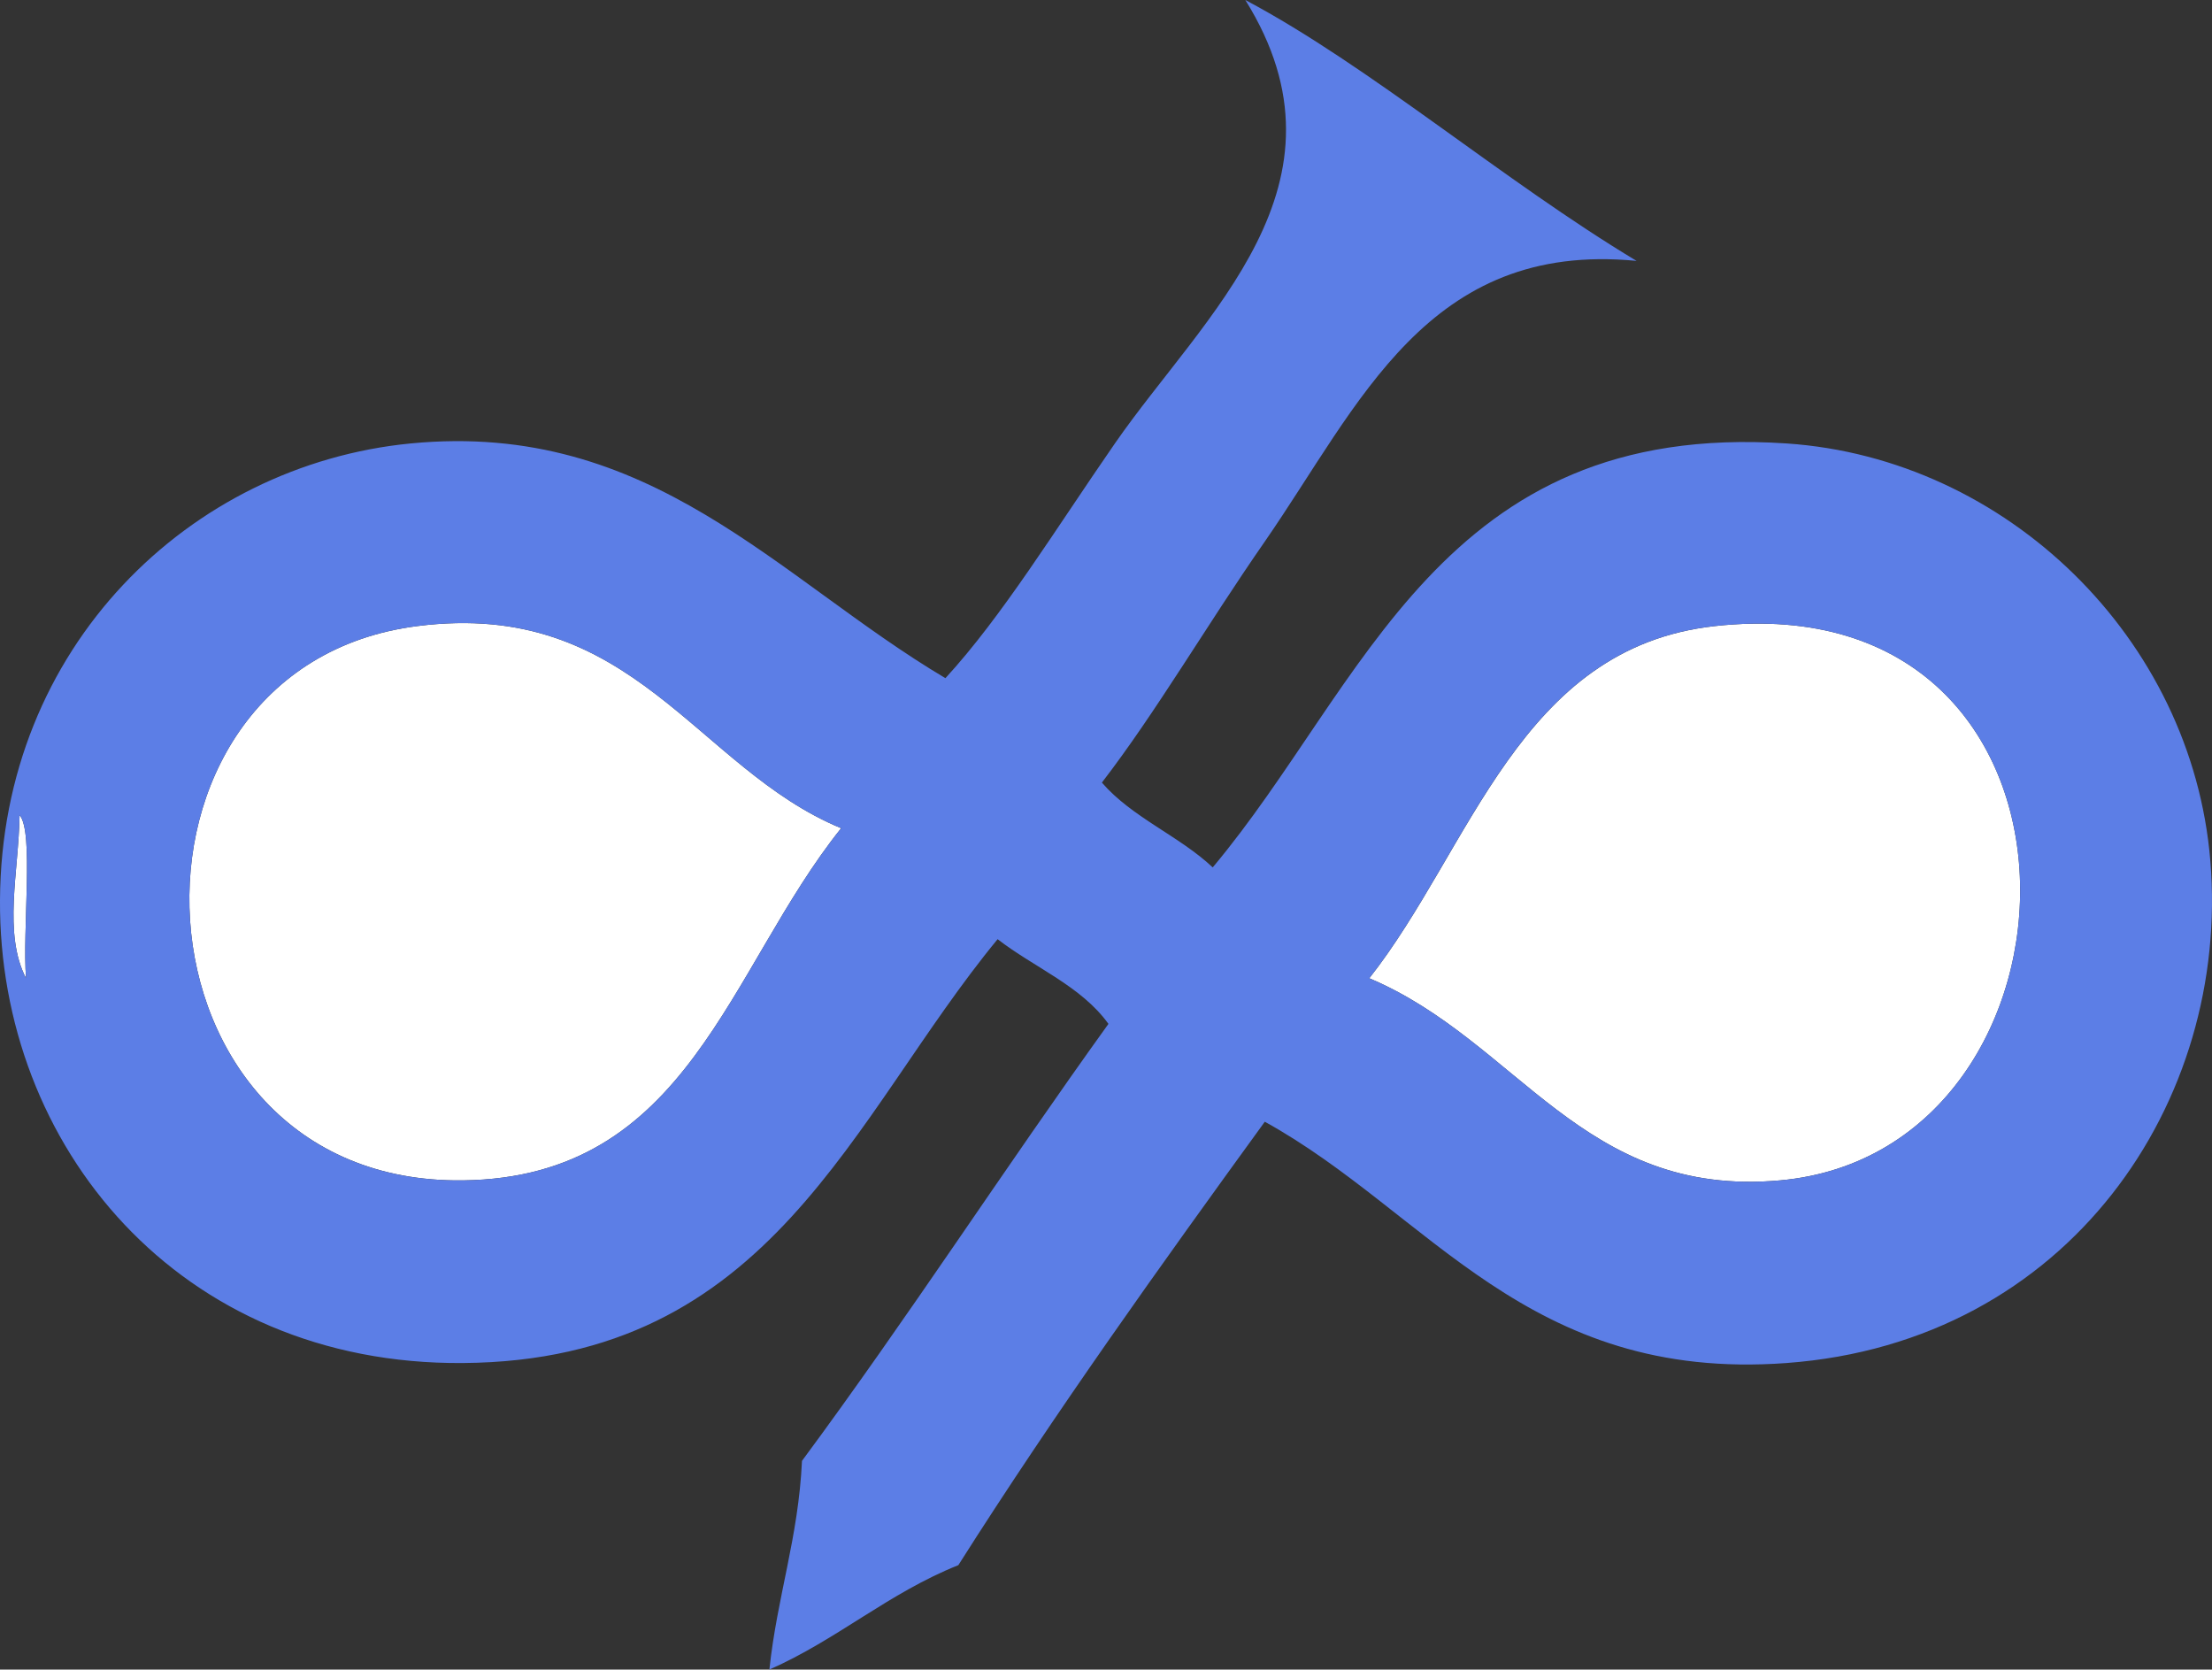 <?xml version="1.0" encoding="utf-8"?>
<!-- Generator: Adobe Illustrator 15.0.0, SVG Export Plug-In . SVG Version: 6.00 Build 0)  -->
<!DOCTYPE svg PUBLIC "-//W3C//DTD SVG 1.1//EN" "http://www.w3.org/Graphics/SVG/1.1/DTD/svg11.dtd">
<svg version="1.1" id="图层_1" xmlns="http://www.w3.org/2000/svg" xmlns:xlink="http://www.w3.org/1999/xlink" x="0px" y="0px"
	 width="19.878px" height="15px" viewBox="0 0 19.878 15" enable-background="new 0 0 19.878 15" xml:space="preserve">
<rect x="0" y="0" width="19.878" height="15" fill="#333333" stroke="none"/>
<g id="XMLID_1_">
	<g>
		<path fill="#FFFFFF" d="M15.996,10.605c-1.774,0.16-2.35-1.249-3.691-1.816c0.921-1.169,1.347-2.97,3.105-3.164
			C19.032,5.225,18.902,10.344,15.996,10.605z"/>
		<path fill="#FFFFFF" d="M4.16,10.605c-3.089,0.039-3.313-4.61-0.41-4.98c1.944-0.248,2.503,1.277,3.809,1.816
			C6.54,8.712,6.192,10.58,4.16,10.605z"/>
		<path fill="#FFFFFF" d="M0.234,8.789C0.026,8.388,0.168,7.832,0.176,7.324C0.306,7.468,0.2,8.354,0.234,8.789z"/>
		<path fill="#5C7EE6" d="M15.41,5.625c-1.759,0.194-2.185,1.995-3.105,3.164c1.342,0.567,1.917,1.977,3.691,1.816
			C18.902,10.344,19.032,5.225,15.41,5.625z M0.176,7.324C0.168,7.832,0.026,8.388,0.234,8.789C0.2,8.354,0.306,7.468,0.176,7.324z
			 M3.75,5.625c-2.903,0.37-2.679,5.02,0.41,4.98C6.192,10.58,6.54,8.712,7.559,7.441C6.253,6.902,5.694,5.377,3.75,5.625z
			 M4.16,12.246c-2.552,0.02-4.173-1.953-4.16-4.16c0.012-2.27,1.704-3.909,3.691-4.102c2.16-0.209,3.296,1.213,4.805,2.109
			c0.513-0.559,0.985-1.332,1.523-2.109C10.82,2.828,12.225,1.66,11.191,0c1.123,0.596,2.319,1.625,3.516,2.344
			c-1.88-0.183-2.489,1.291-3.34,2.52C10.835,5.63,10.39,6.397,9.902,7.031c0.271,0.314,0.694,0.478,0.996,0.762
			c1.37-1.632,2.051-4.017,5.156-3.809c1.979,0.133,3.644,1.752,3.809,3.75c0.179,2.16-1.268,4.325-3.809,4.512
			c-2.333,0.172-3.21-1.352-4.688-2.168c-0.945,1.302-1.882,2.61-2.754,3.984C7.984,14.313,7.524,14.731,6.914,15
			c0.069-0.654,0.261-1.185,0.293-1.875c0.947-1.279,1.822-2.631,2.754-3.926C9.716,8.858,9.294,8.693,8.965,8.438
			C7.646,10.039,6.94,12.226,4.16,12.246z"/>
	</g>
	<g>
	</g>
</g>
</svg>
